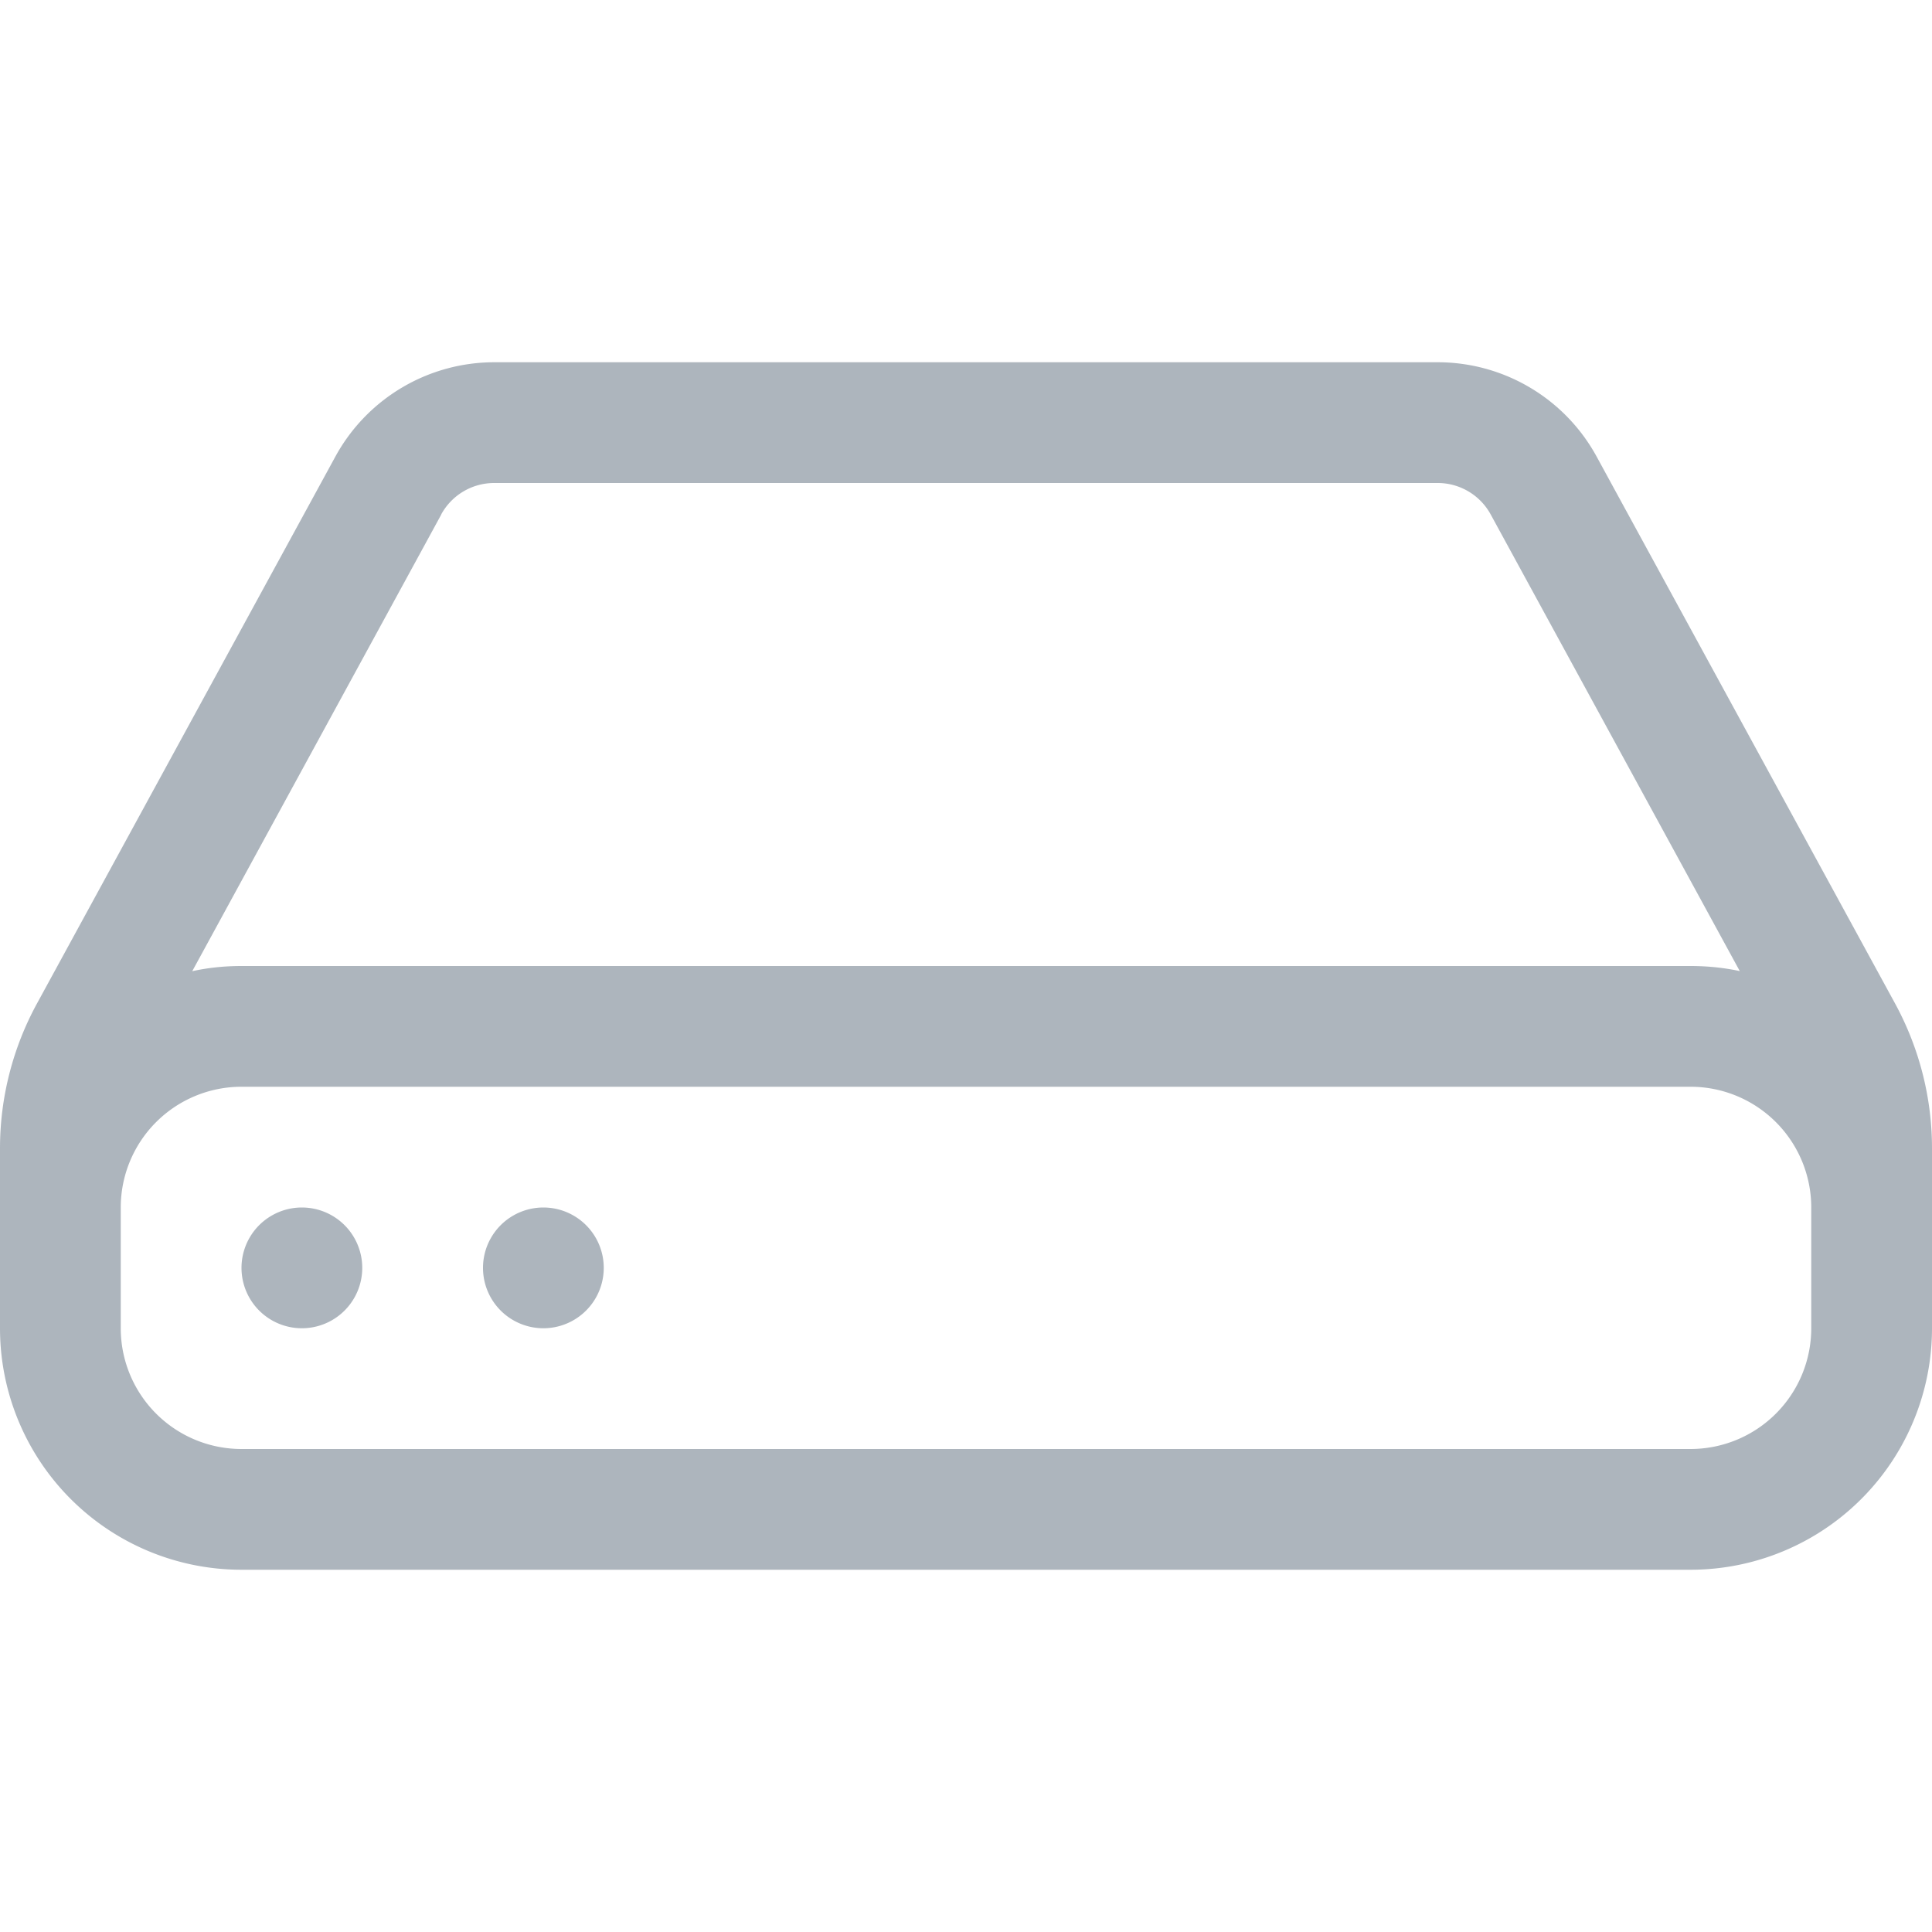 <svg xmlns="http://www.w3.org/2000/svg" width="16" height="16" fill="#adb5bd" class="bi bi-hdd" viewBox="0 0 16 16">
  <path d="M4.5 11a.5.5 0 1 0 0-1 .5.5 0 0 0 0 1M3 10.5a.5.5 0 1 1-1 0 .5.5 0 0 1 1 0"/>
  <path d="M16 11a2 2 0 0 1-2 2H2a2 2 0 0 1-2-2V9.51c0-.418.105-.83.305-1.197l2.472-4.531A1.5 1.5 0 0 1 4.094 3h7.812a1.5 1.5 0 0 1 1.317.782l2.472 4.53c.2.368.305.78.305 1.198zM3.655 4.26 1.592 8.043C1.724 8.014 1.86 8 2 8h12c.14 0 .276.014.408.042L12.345 4.26a.5.5 0 0 0-.439-.26H4.094a.5.5 0 0 0-.44.26zM1 10v1a1 1 0 0 0 1 1h12a1 1 0 0 0 1-1v-1a1 1 0 0 0-1-1H2a1 1 0 0 0-1 1"/>
</svg>